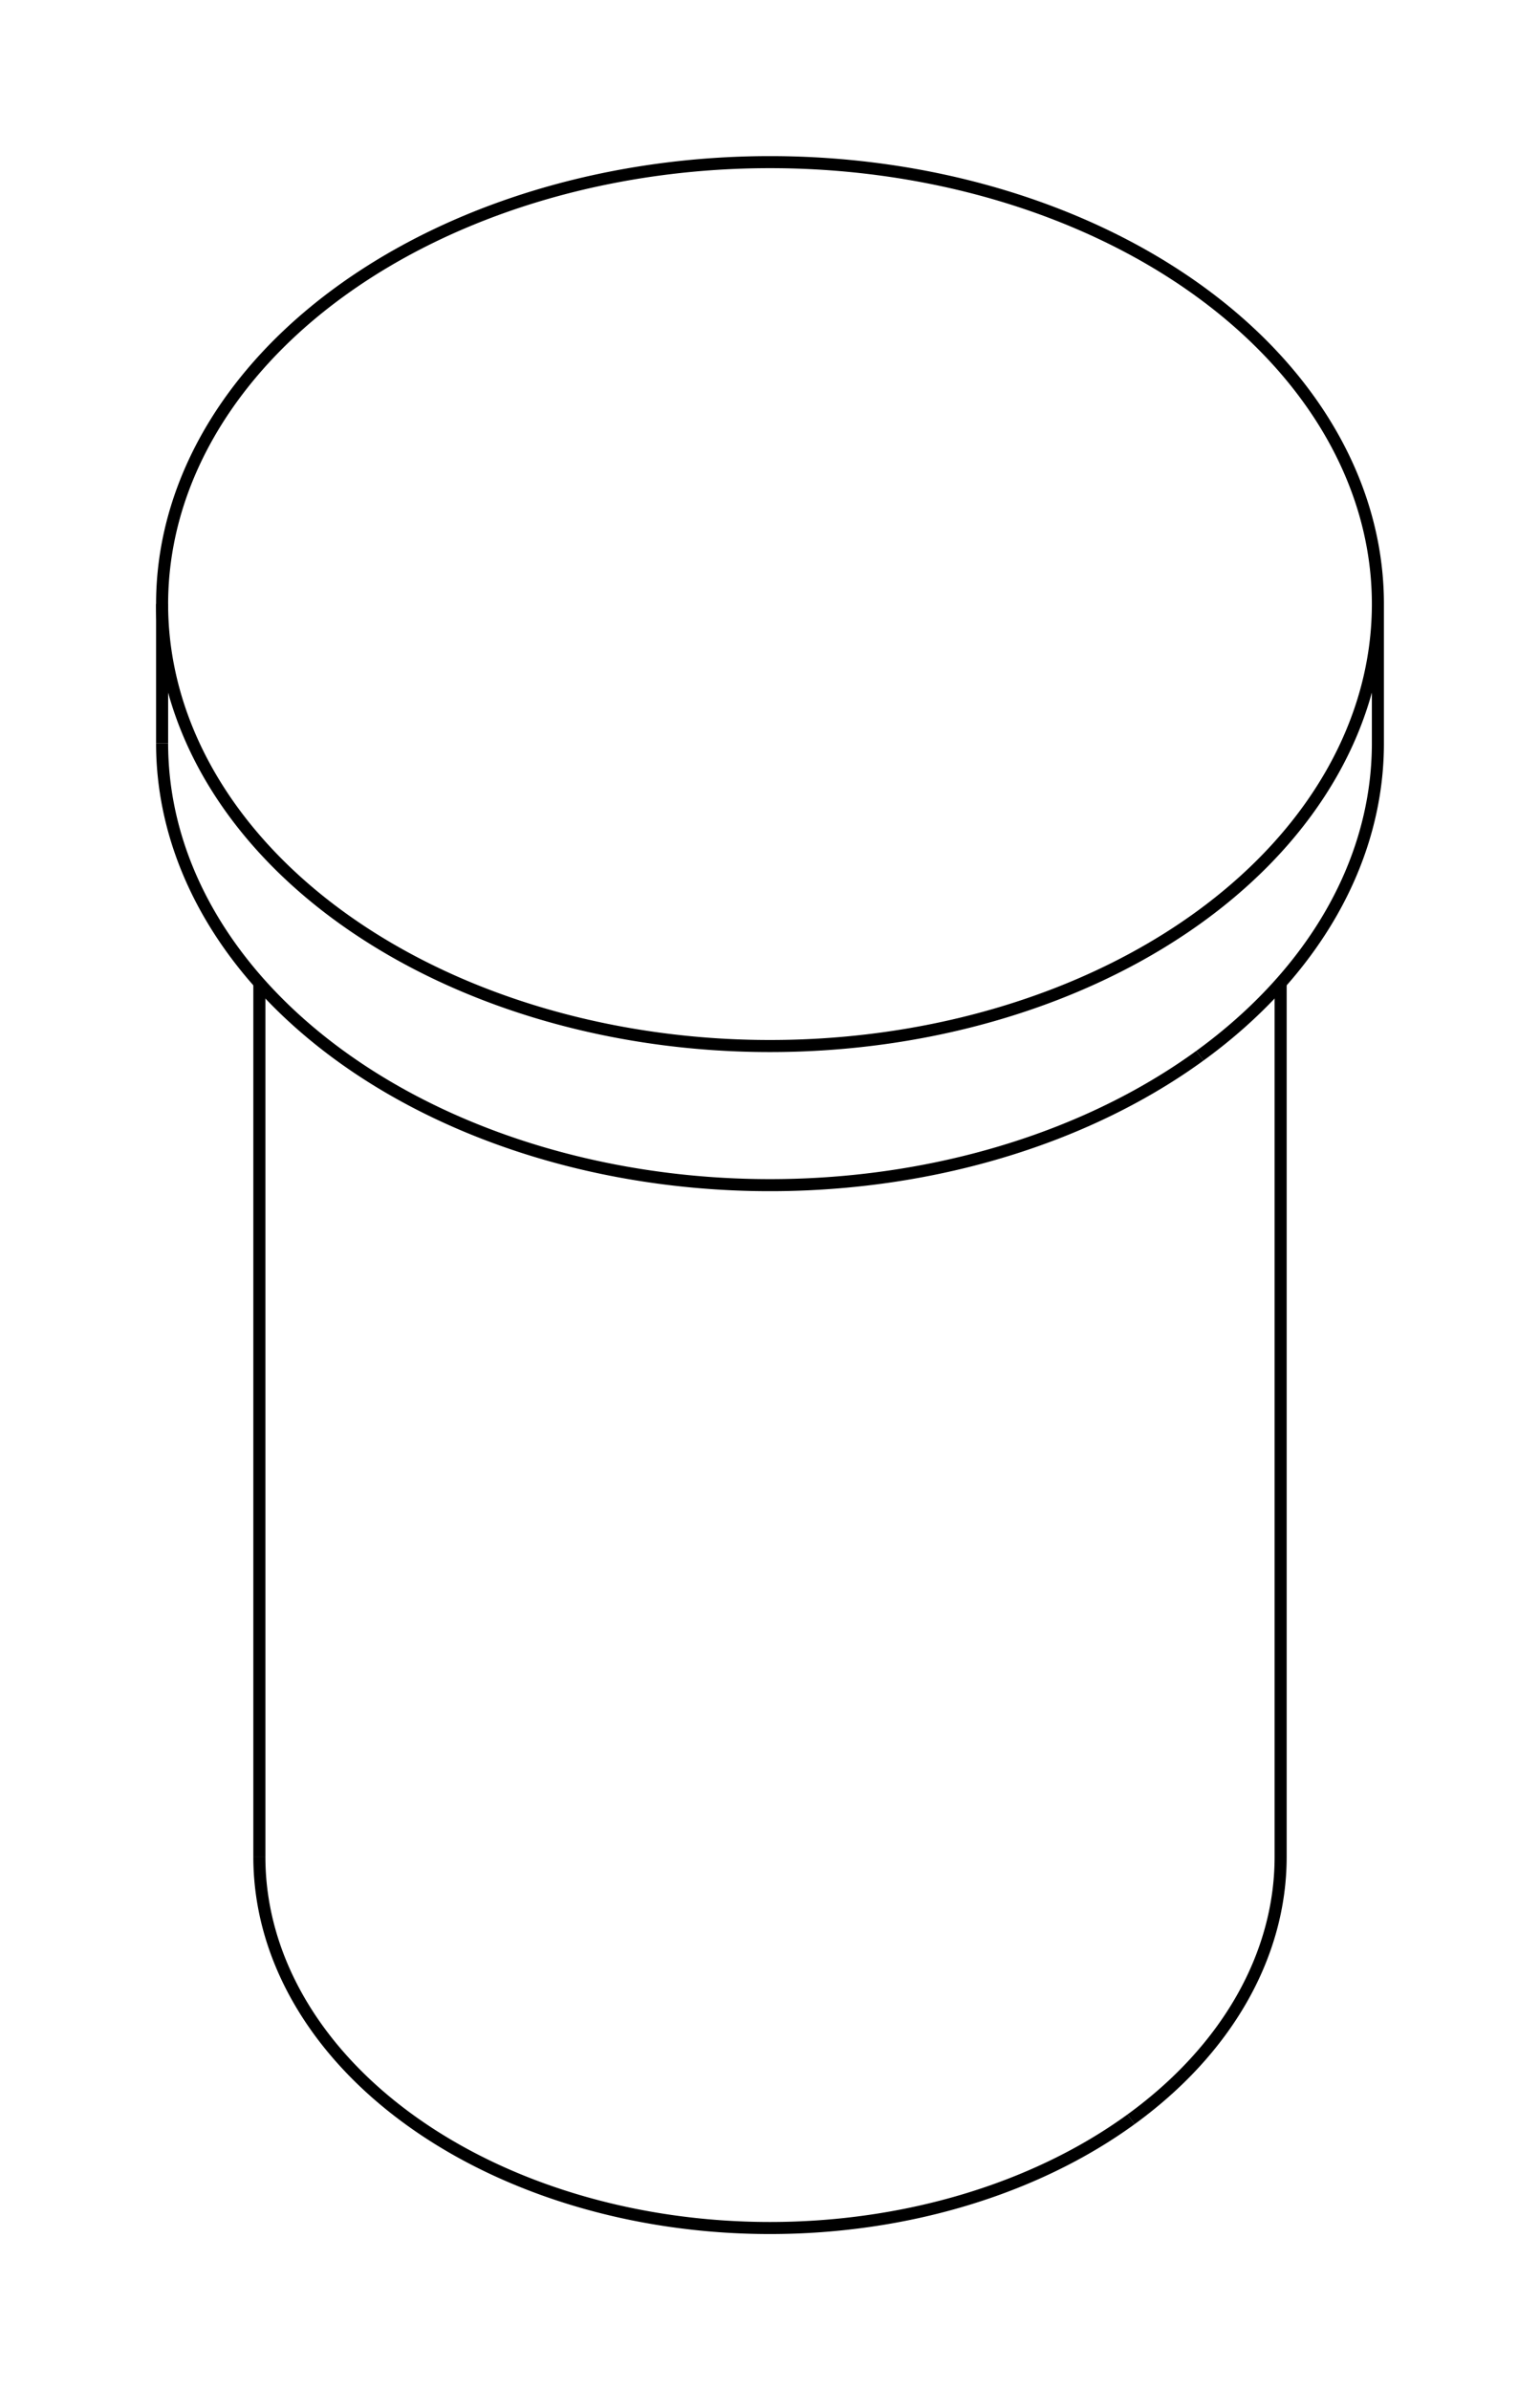 <svg version="1.1" xmlns="http://www.w3.org/2000/svg" viewBox="-4.75 -7.589 9.5 14.742" fill="none" stroke="black" stroke-width="0.6%" vector-effect="non-scaling-stroke">
    <path d="M 2.652 -1.078 A 3.75 2.725 180 0 0 3.75 -3.005 L 3.75 -3.864 A 3.75 2.725 360 0 1 2.652 -1.936 A 3.75 2.725 360 0 1 -3.75 -3.864 A 3.75 2.725 360 0 1 3.75 -3.864" />
    <path d="M -3.75 -3.005 A 3.75 2.725 180 0 0 2.652 -1.078" />
    <path d="M 2.227 5.482 A 3.15 2.289 180 0 0 3.15 3.864 L 3.15 -1.526" />
    <path d="M -3.15 3.864 A 3.15 2.289 180 0 0 2.227 5.482" />
    <path d="M -3.75 -3.005 L -3.75 -3.864" />
    <path d="M -3.15 3.864 L -3.15 -1.526" />
</svg>